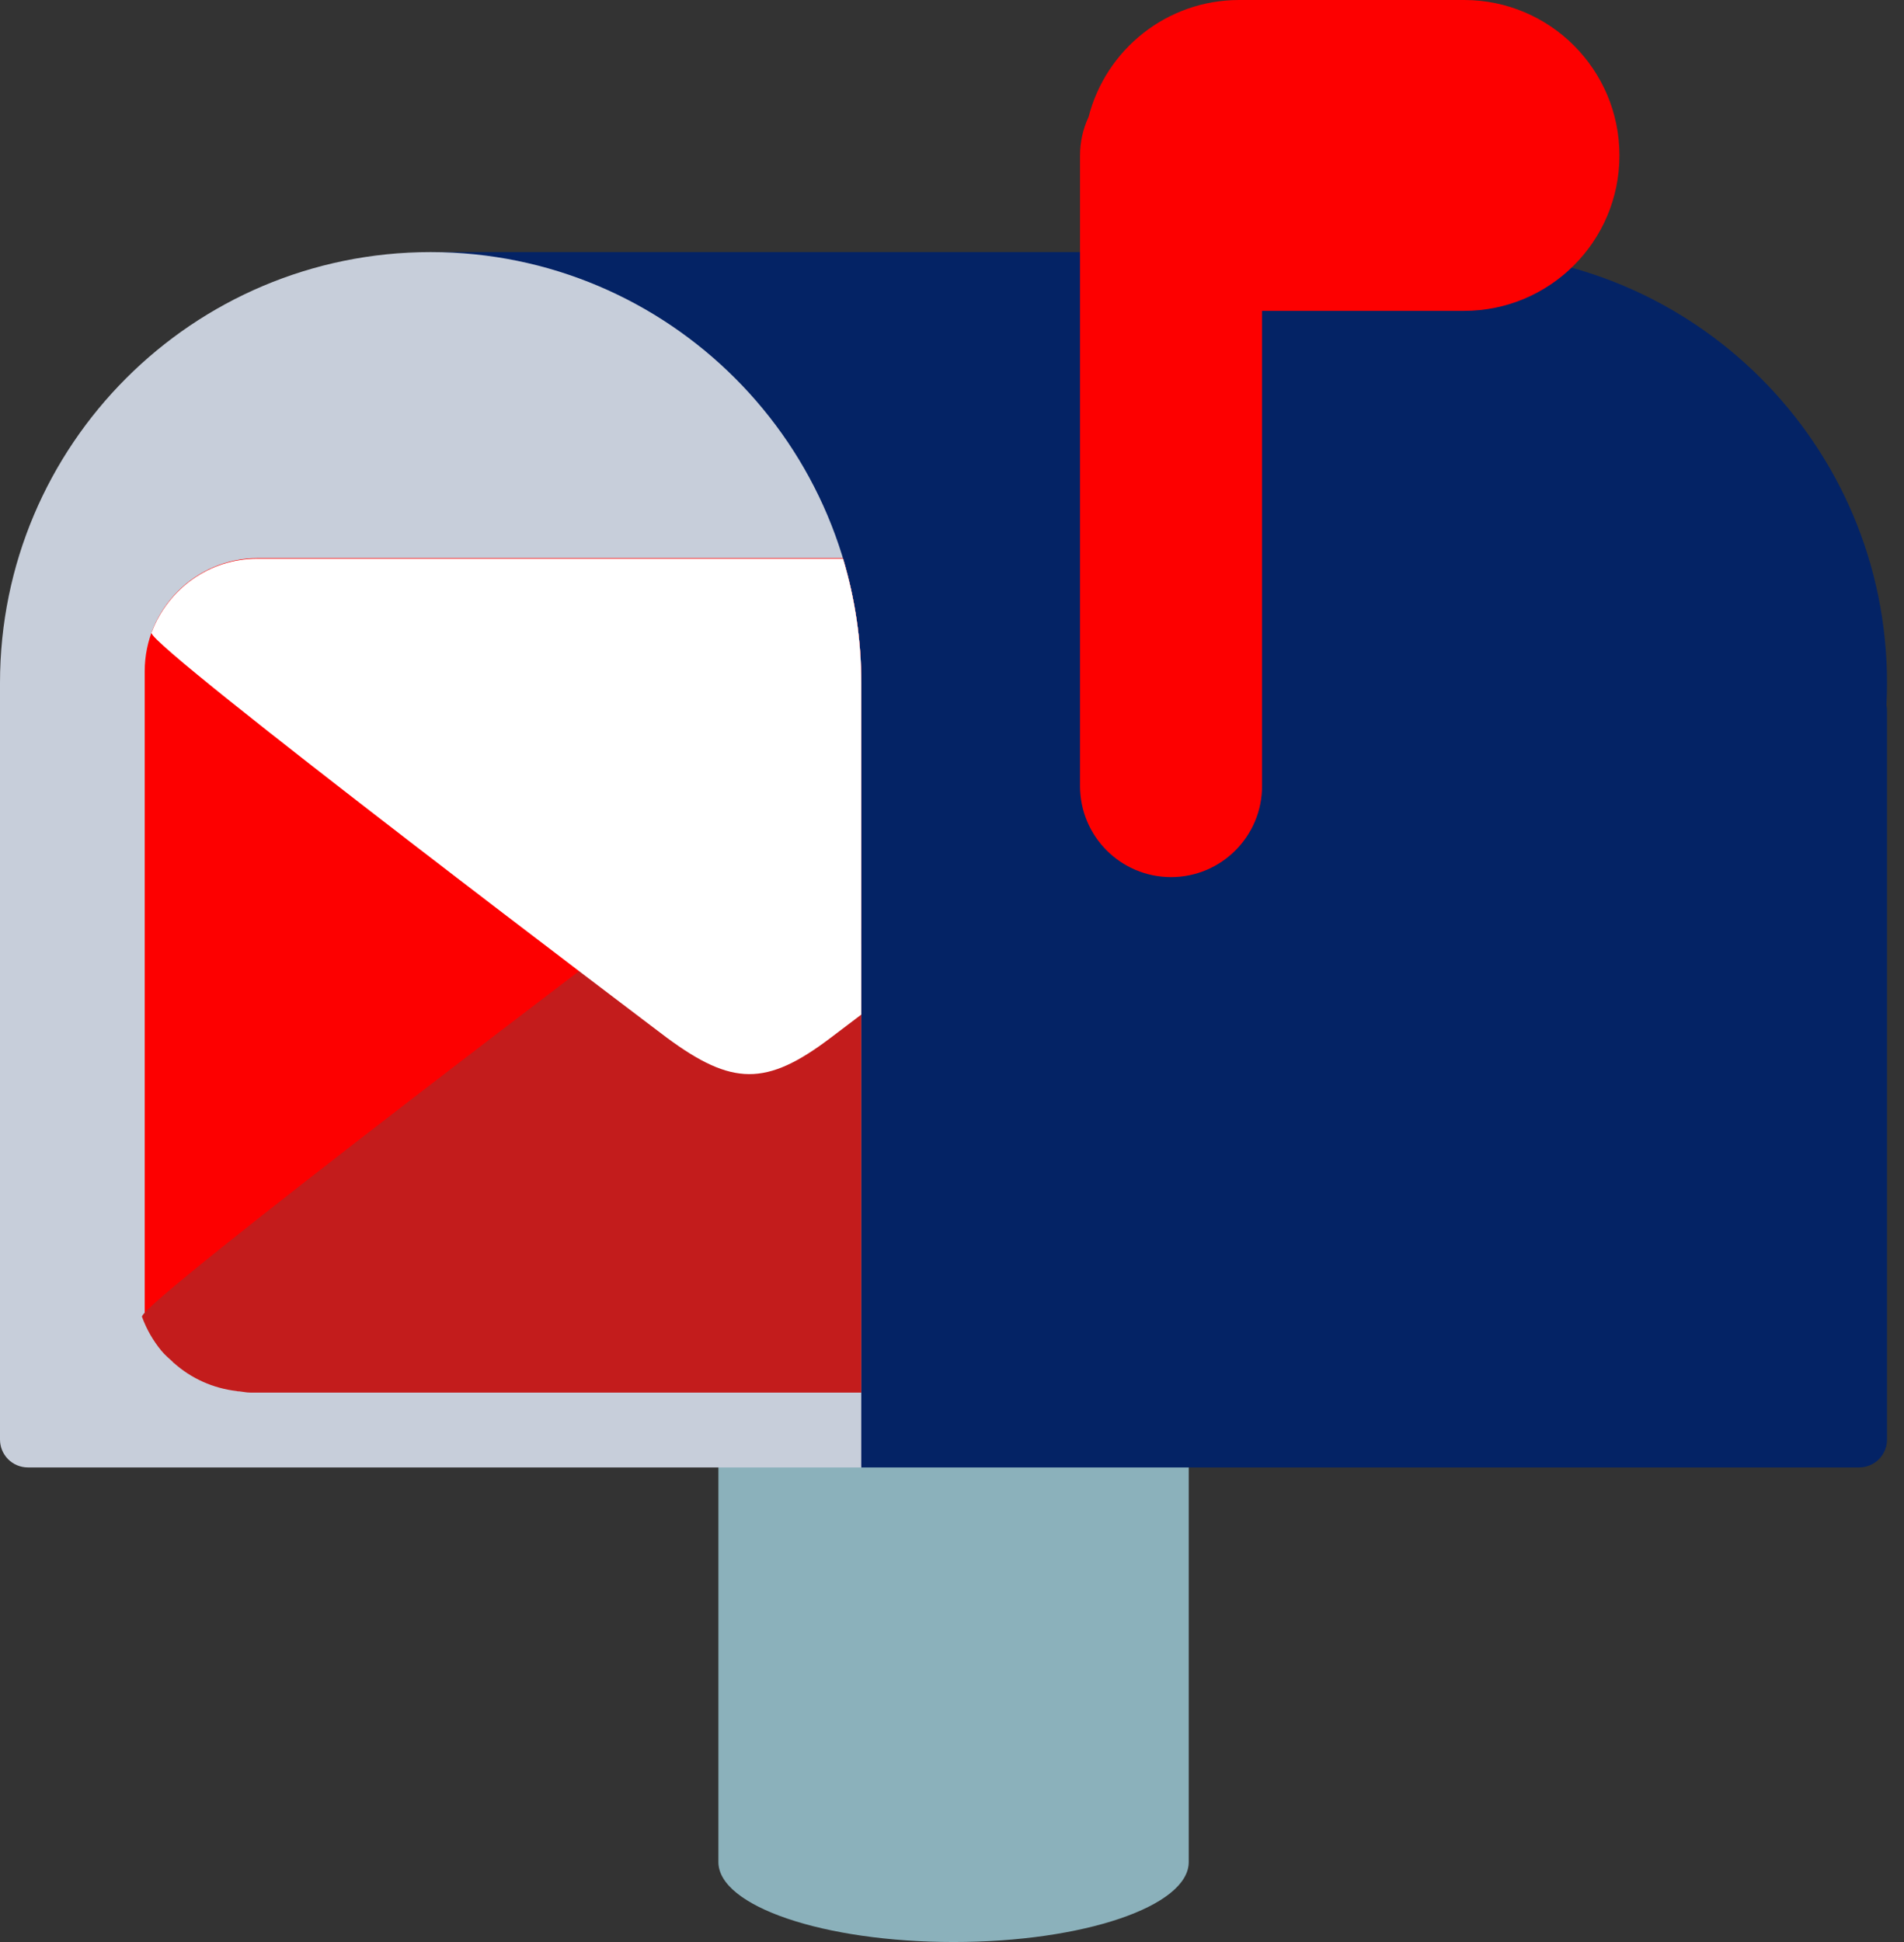 <svg width="102" height="104" viewBox="0 0 102 104" fill="none" xmlns="http://www.w3.org/2000/svg">
<rect x="0" y="0" width="102" height="104" fill="#333333" stroke="none"/>
<path d="M38.486 65.029V99.719C38.486 102.083 44.126 104 51.084 104C58.042 104 63.682 102.083 63.682 99.719V65.029H38.486Z" fill="#8BB1BB"/>
<path d="M101.09 36.569C101.09 23.828 90.761 13.5 78.021 13.5H23.069L46.139 78.585H99.597C99.993 78.585 100.373 78.428 100.653 78.148C100.933 77.868 101.09 77.488 101.09 77.092V38.062C101.09 37.959 101.08 37.859 101.06 37.761C101.08 37.367 101.09 36.969 101.09 36.569Z" fill="#042365"/>
<path d="M23.07 13.5C10.329 13.5 0 23.828 0 36.569V77.092C0 77.488 0.157 77.868 0.437 78.148C0.717 78.428 1.097 78.585 1.493 78.585H44.646C45.042 78.585 45.695 78.585 46.139 78.585C46.139 78.359 46.139 77.488 46.139 77.092V36.569C46.139 23.828 35.81 13.5 23.07 13.5Z" fill="#C7CEDA"/>
<path d="M78.431 0H66.384C62.499 0 59.237 2.661 58.318 6.259C58.015 6.905 57.858 7.61 57.859 8.324V42.096C57.859 44.788 60.042 46.971 62.735 46.971C65.427 46.971 67.61 44.788 67.61 42.096V16.648H78.431C83.029 16.648 86.756 12.921 86.756 8.324C86.756 3.727 83.029 0 78.431 0Z" fill="#FD0000"/>
<path d="M46.139 36.569C46.139 34.269 45.801 32.048 45.174 29.953L13.172 29.953C11.861 30.093 10.676 30.641 9.752 31.482L10.128 31.776C9.319 32.315 8.609 32.988 8.129 33.844L35.756 55.544C39.243 58.117 41.077 58.158 44.526 55.544L46.139 54.277V36.569Z" fill="#EDECE6"/>
<path d="M46.139 36.569C46.139 34.245 45.794 32.002 45.155 29.887H13.819C10.468 29.887 7.752 32.603 7.752 35.954V70.335L40.11 46.066L46.139 50.588V36.569Z" fill="#FD0000"/>
<path d="M46.139 49.739C45.122 48.969 44.525 48.517 44.525 48.517C40.983 45.904 39.12 45.863 35.618 48.517C35.618 48.517 7.37 69.86 7.608 70.517L7.602 70.522C7.605 70.527 7.61 70.531 7.614 70.537C7.853 71.189 8.202 71.797 8.644 72.334C8.831 72.56 9.056 72.75 9.273 72.948L9.263 72.956C9.28 72.971 9.303 72.978 9.32 72.994C10.239 73.813 11.397 74.344 12.683 74.495C12.703 74.497 12.72 74.508 12.74 74.51H12.818C13.013 74.529 13.199 74.576 13.399 74.576H46.139V49.739H46.139Z" fill="#C31C1C"/>
<path d="M46.139 36.569C46.141 34.317 45.812 32.077 45.164 29.919H13.793C11.204 29.919 9.01 31.547 8.139 33.83C8.129 33.847 8.113 33.859 8.103 33.877L8.12 33.89C7.877 34.545 35.73 55.577 35.73 55.577C39.217 58.15 41.051 58.19 44.499 55.577C44.499 55.577 45.108 55.117 46.139 54.335V36.569Z" fill="white"/>
</svg>
